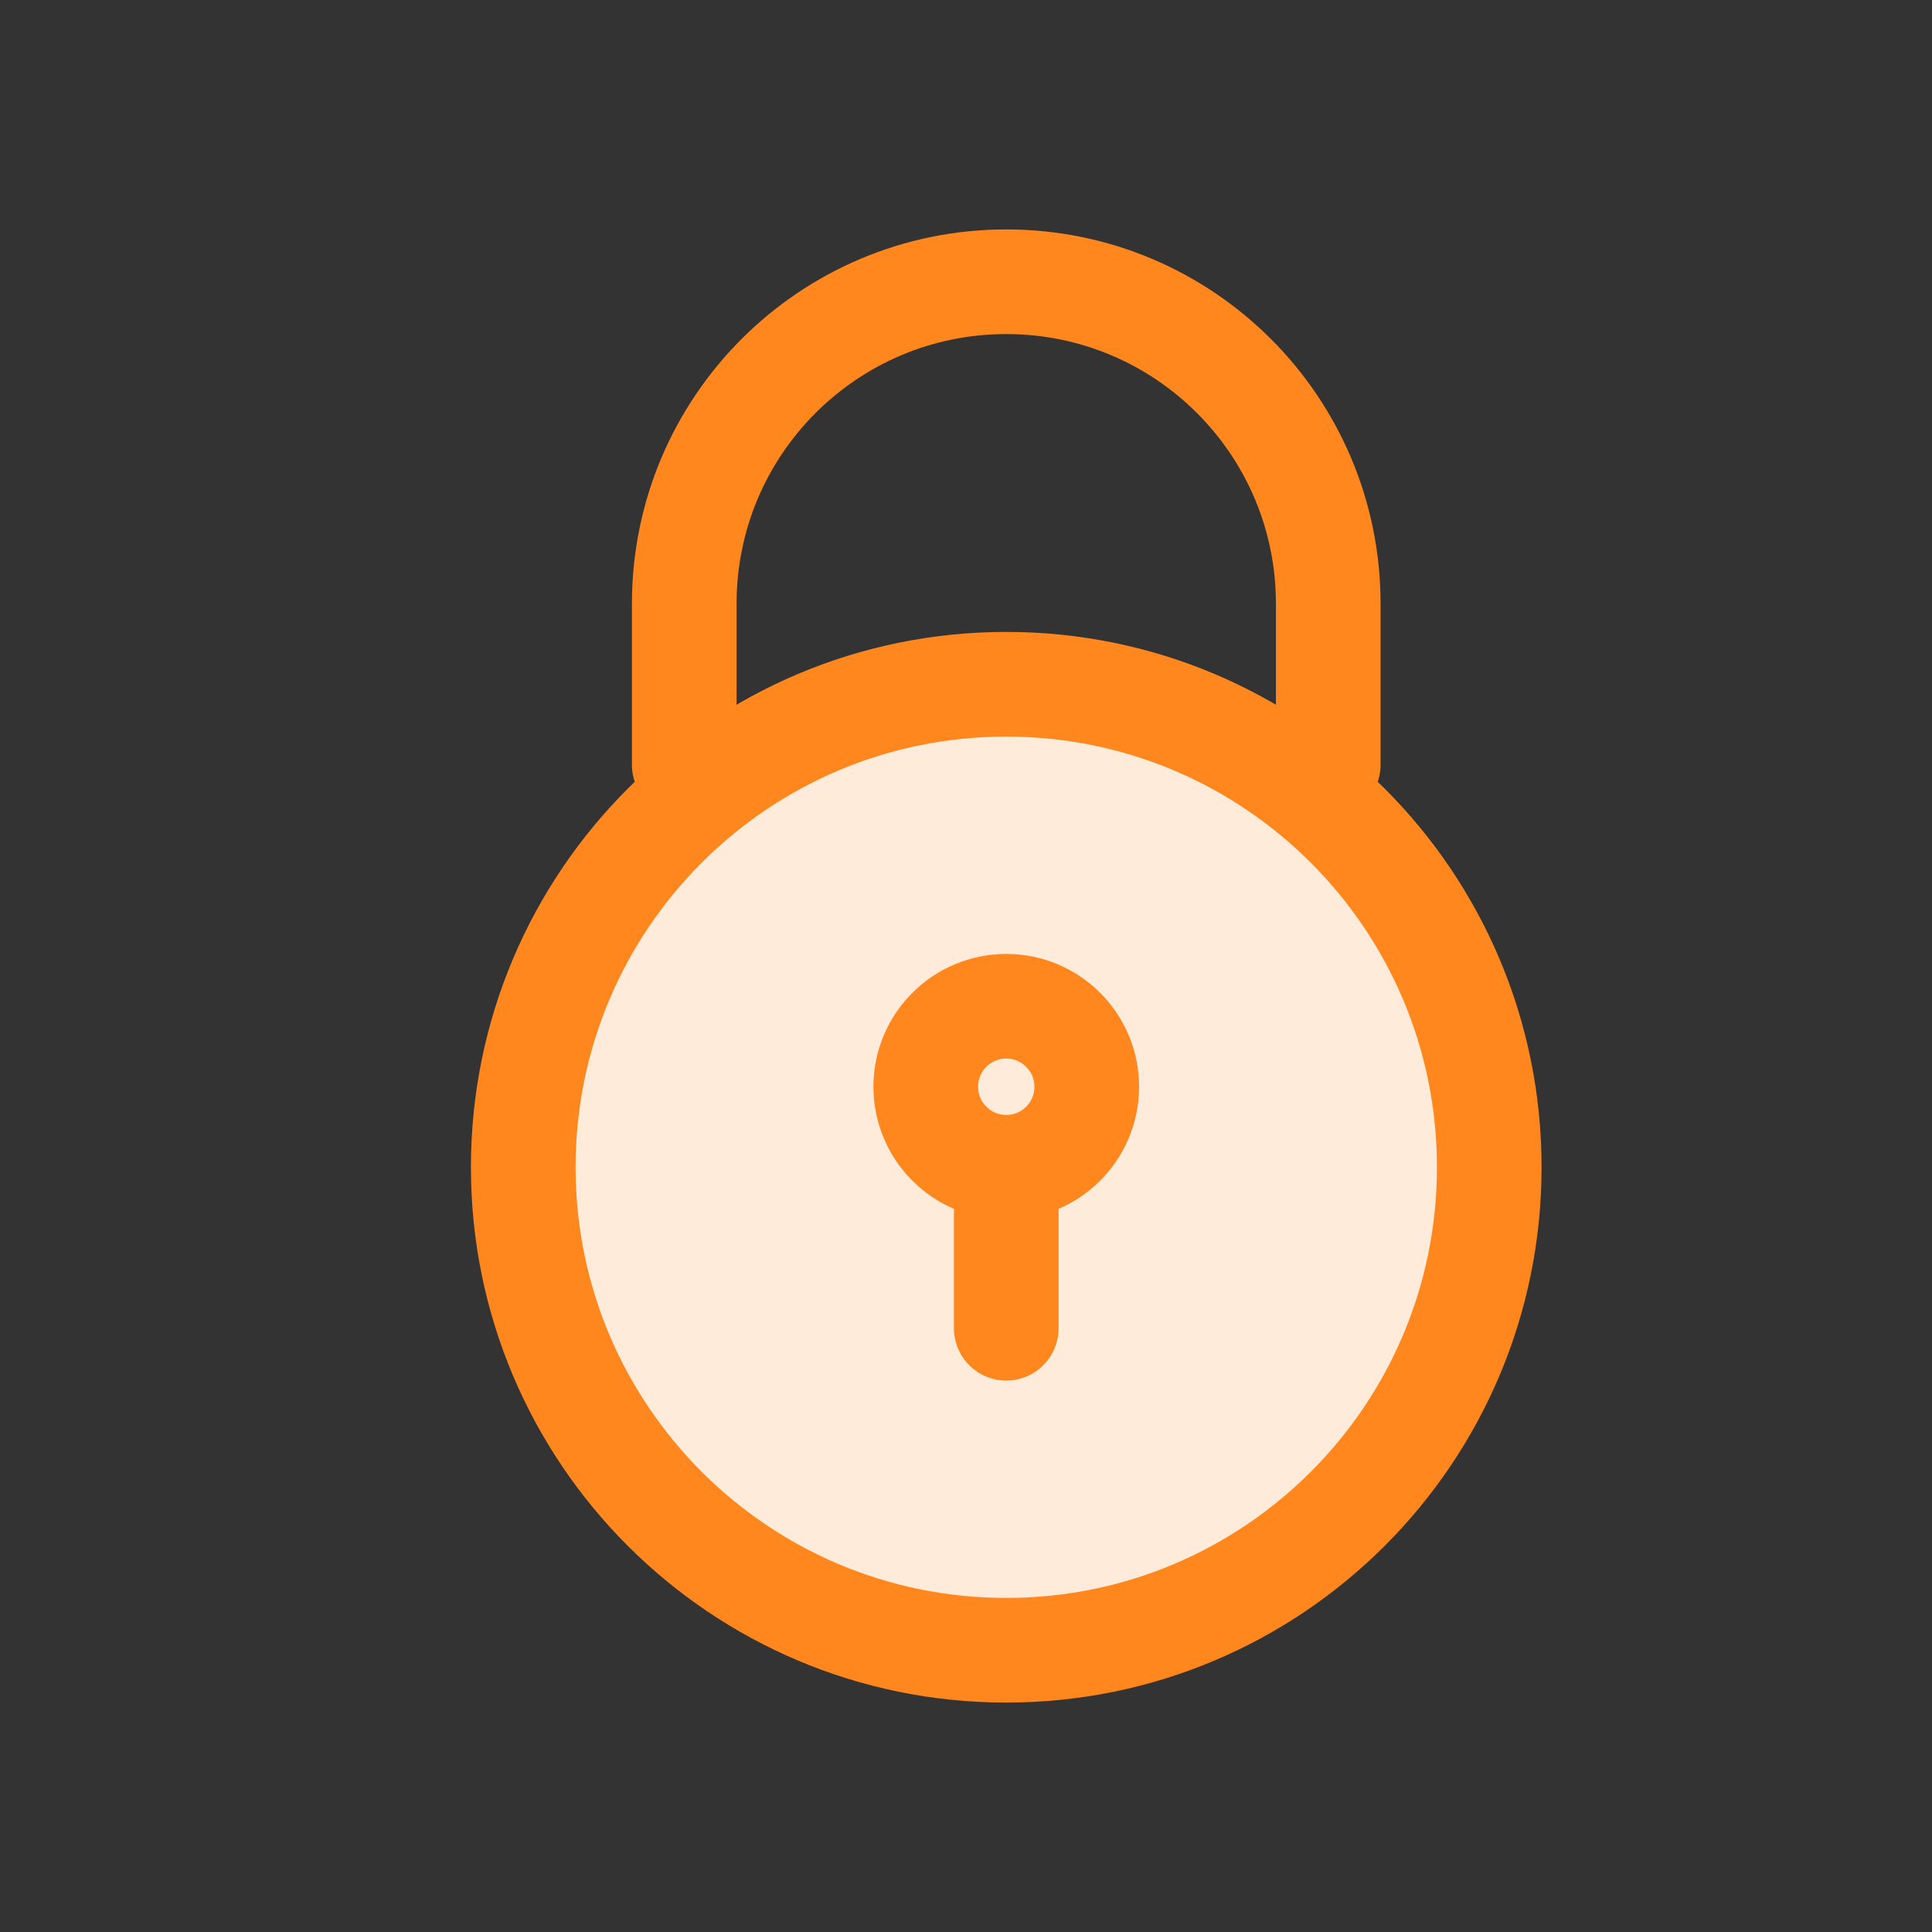 <svg xmlns="http://www.w3.org/2000/svg" width="24" height="24" viewBox="0 0 24 24"><rect x="0" y="0" width="24" height="24" fill="#333333" stroke="none"/> <g fill="none" fill-rule="evenodd"> <g> <g> <g> <path d="M0 0H24V24H0z" transform="translate(-558 -689) translate(478 120) translate(80 569)"/> <path fill="#FFEBD9" d="M12.5 8.5c3.314 0 6 2.686 6 6s-2.686 6-6 6-6-2.686-6-6 2.686-6 6-6z" transform="translate(-558 -689) translate(478 120) translate(80 569)"/> <path stroke="#FF871E" stroke-linecap="round" stroke-linejoin="round" stroke-width="1.3" d="M12.5 8.5c3.314 0 6 2.686 6 6s-2.686 6-6 6-6-2.686-6-6 2.686-6 6-6z" transform="translate(-558 -689) translate(478 120) translate(80 569)"/> <path stroke="#FF871E" stroke-linecap="round" stroke-linejoin="round" stroke-width="1.3" d="M12.5 12.5c.552 0 1 .448 1 1s-.448 1-1 1-1-.448-1-1 .448-1 1-1zM8.5 9.5v-2c0-2.21 1.79-4 4-4s4 1.79 4 4v2h0M12.5 14.5L12.5 16.5" transform="translate(-558 -689) translate(478 120) translate(80 569)"/> </g> </g> </g> </g> </svg> 